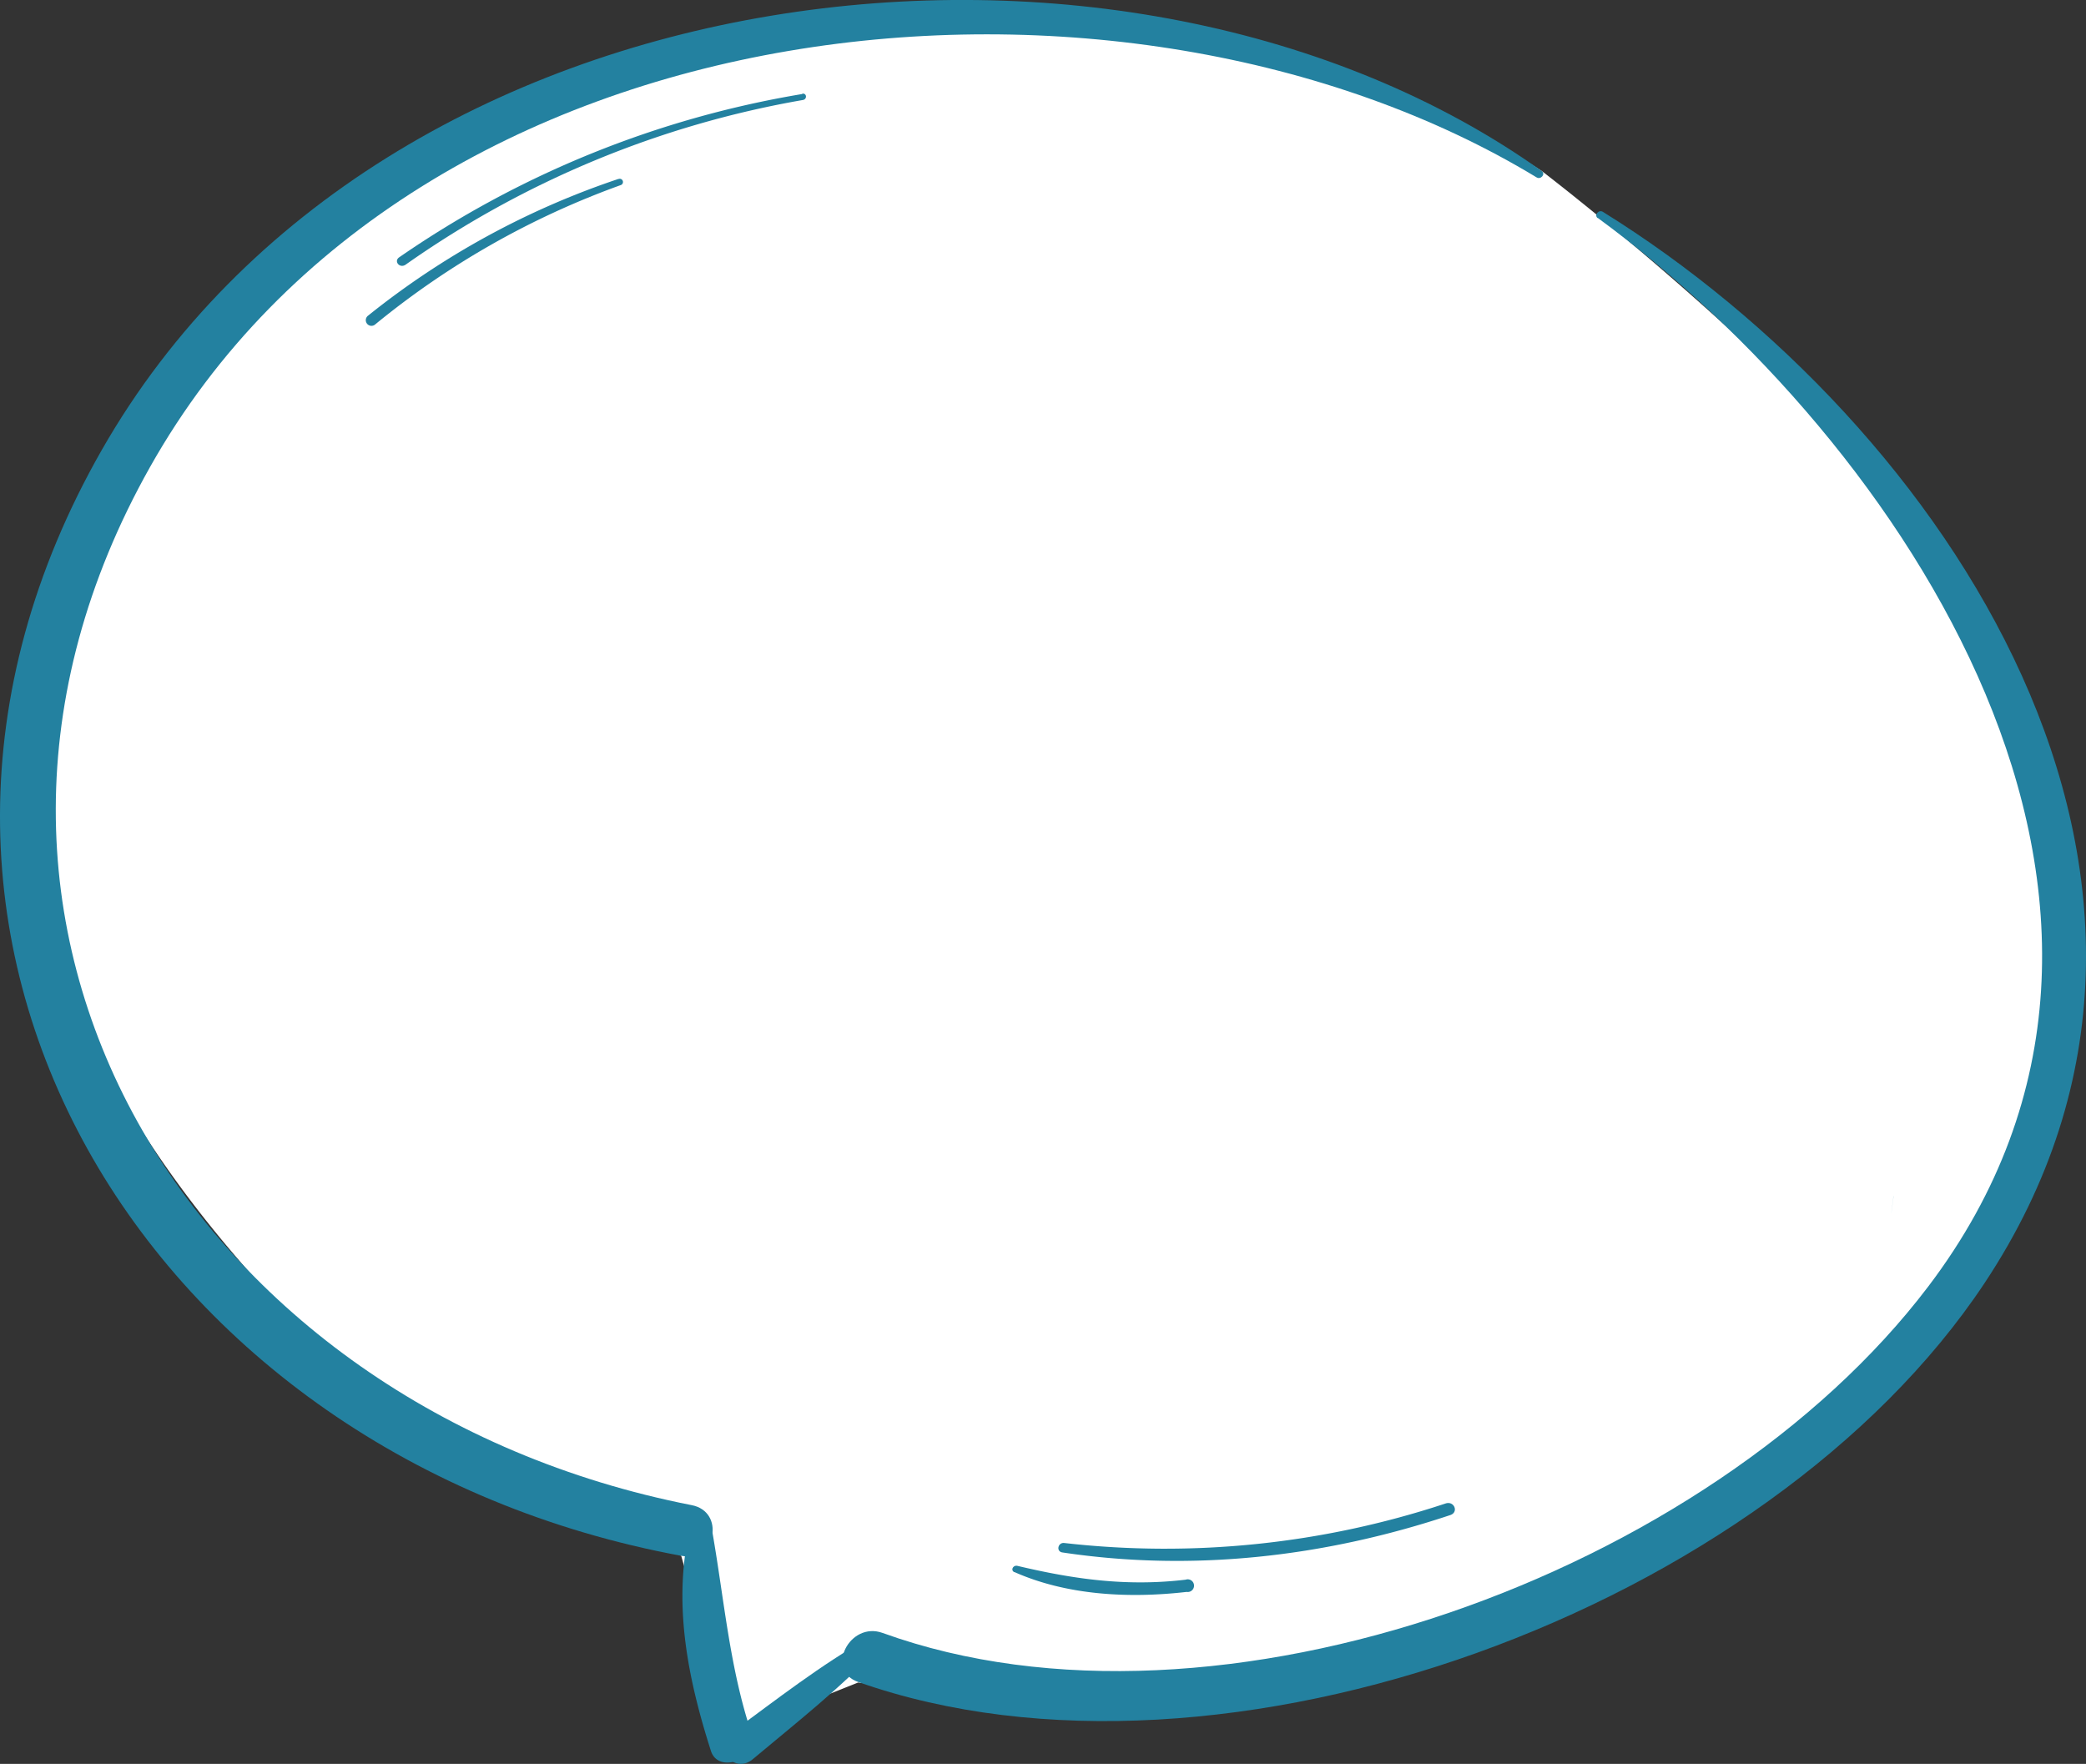 <svg xmlns="http://www.w3.org/2000/svg" viewBox="0 0 329.22 278.37"><rect x="0" y="0" width="329.22" height="278.37" fill="#333333" stroke="none"/><defs><style>.cls-1{fill:#fff;}.cls-2{fill:#2381a0;}</style></defs><g id="Layer_2" data-name="Layer 2"><g id="Layer_2-2" data-name="Layer 2"><path class="cls-1" d="M243.34,27S143.56-40.64,52,38.67C29,58.29-46.23,125.36,59.63,221.17a434.18,434.18,0,0,0,47.88,24.36l7.87,28,20.05-8s117.18,14.46,161.62-48.51C319.94,187,340.44,143.23,303,82.6,278,53.35,243.34,27,243.34,27Z"/><path class="cls-2" d="M243.34,27C177.88-19.63,60.32-6.44,16.07,71-27.85,147.89,23.39,230,107.51,245.53c5.47,1,7-7,1.62-8C30.46,222.09-17,146,23.67,73.72,65.71-1,177.42-11.47,242.52,28c.65.39,1.44-.51.82-1Z"/><path class="cls-2" d="M108.71,241.94c-2.49,11.78,0,23.44,3.49,34.38,1.2,3.78,7.73,1.16,6.46-2.61-3.49-10.36-4.34-21.11-6.22-31.87a1.92,1.92,0,0,0-3.73.1Z"/><path class="cls-2" d="M137.32,258.35c-7.71,4.34-14.87,9.93-21.94,15.13-3.12,2.29.49,6.6,3.4,4.17,6.82-5.71,14.1-11.42,20.1-17.87,1-1-.48-2-1.56-1.43Z"/><path class="cls-2" d="M252.15,34.38c48.09,35.29,97.67,108.7,52.16,168.67-34.4,45.33-112.26,73.72-165,54.66-5.24-1.9-9.13,5.89-3.86,7.74C192.9,285.66,279,254,313.2,202.51c42.22-63.6-6.39-135.65-60.23-169.08-.65-.4-1.44.5-.82,1Z"/><path class="cls-2" d="M298.84,188.8c-.12.95-.25,1.9-.37,2.86,0,0,0,0,0,0,.13-.95.25-1.9.38-2.85a0,0,0,0,0-.06,0Z"/><path class="cls-2" d="M126.6,14.84A157.34,157.34,0,0,0,63,40.61c-.89.61.07,1.79,1,1.17a154.86,154.86,0,0,1,62.72-26c.69-.12.62-1.09-.08-1Z"/><path class="cls-2" d="M97.57,28.25A128.06,128.06,0,0,0,58.06,49.84a.89.89,0,1,0,1.13,1.38A131.13,131.13,0,0,1,98,29.2a.51.51,0,1,0-.38-.95Z"/><path class="cls-2" d="M160.09,248.09c8.15,3.63,17.91,4.21,27.19,3.14a1,1,0,1,0-.16-1.93c-9.38,1.12-17.75-.1-26.54-2.18-.69-.16-1.13.69-.49,1Z"/><path class="cls-2" d="M167.66,245c20.32,3.05,41.13.8,61.24-5.9,1.35-.46.61-2.27-.74-1.83a140.94,140.94,0,0,1-60.2,6.24c-1-.11-1.31,1.34-.3,1.49Z"/></g></g></svg>